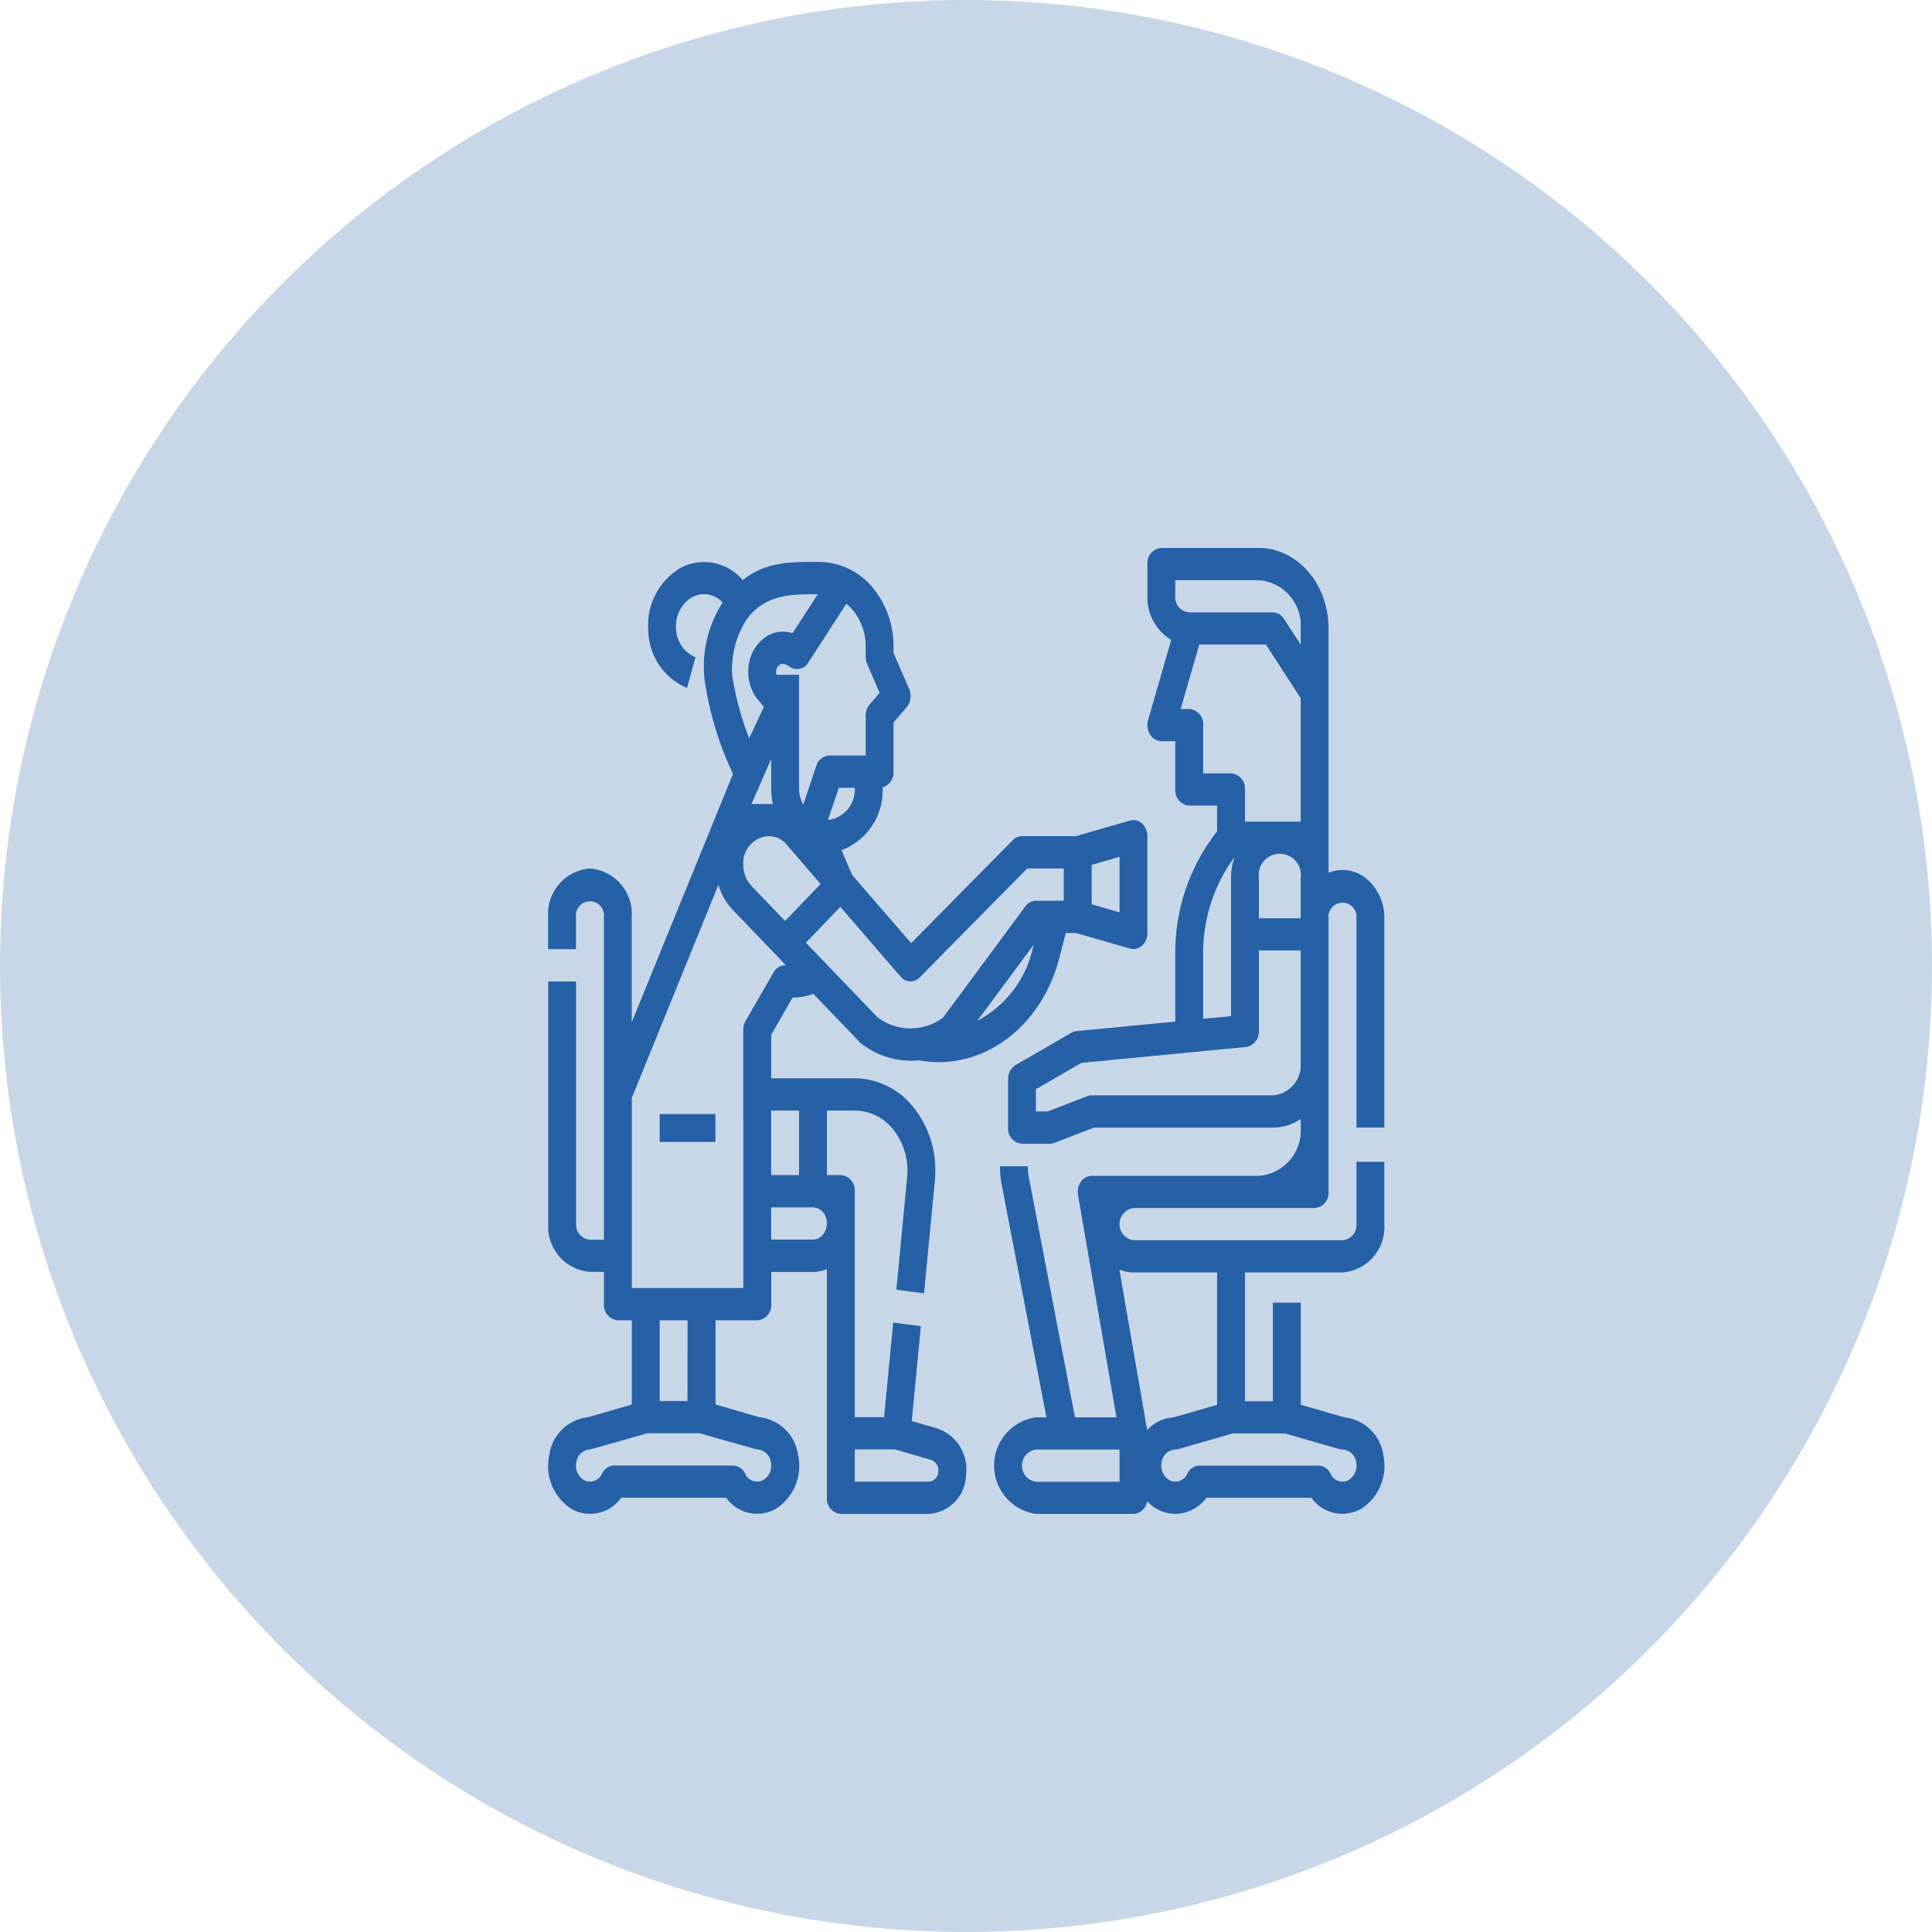 <svg xmlns="http://www.w3.org/2000/svg" width="124" height="124" viewBox="0 0 124 124">
  <g id="avaliacao" transform="translate(-653 -850)">
    <circle id="Ellipse_15" data-name="Ellipse 15" cx="62" cy="62" r="62" transform="translate(653 850)" fill="#2661a7" opacity="0.25"/>
    <g id="Outline" transform="translate(672.208 869.169)">
      <path id="Path_182" data-name="Path 182" d="M40.989,79.624l-1.678-.486.585-6.091-1.778-.229-.583,6.07H35.653v-14.5a.973.973,0,0,0-.894-1.036h-.894V59.21h1.821a3.154,3.154,0,0,1,2.366,1.135,4.177,4.177,0,0,1,.98,2.74q0,.214-.02.428l-.691,7.2,1.778.229.691-7.2q.032-.329.032-.66a6.412,6.412,0,0,0-1.5-4.2,4.841,4.841,0,0,0-3.631-1.742h-5.4V54.345L31.66,51.96a3.88,3.88,0,0,0,1.334-.239l2.956,3.08a.927.927,0,0,0,.1.092,5.187,5.187,0,0,0,3.179,1.118,4.927,4.927,0,0,0,.528-.029,7.05,7.05,0,0,0,1.286.121c3.566,0,6.709-2.709,7.733-6.664l.42-1.622h.656l3.471,1a.835.835,0,0,0,.767-.188,1.1,1.1,0,0,0,.344-.816V41.6a1.1,1.1,0,0,0-.344-.816.8.8,0,0,0-.767-.188l-3.471,1H46.386a.828.828,0,0,0-.589.256l-6.525,6.612L35.493,44.1l-.691-1.6a4.1,4.1,0,0,0,2.641-4V38.47a1.014,1.014,0,0,0,.7-1.01V34.3l.828-.959a1.16,1.16,0,0,0,.168-1.2l-1-2.306v-.387a5.885,5.885,0,0,0-1.38-3.856A4.512,4.512,0,0,0,33.432,24c-1.775,0-3.451-.062-4.972,1.171a3.22,3.22,0,0,0-3.986-.79A4.264,4.264,0,0,0,22.4,28.4a4.083,4.083,0,0,0,2.489,3.691l.54-1.975a2.039,2.039,0,0,1-1.242-1.823,2.145,2.145,0,0,1,1-2.013,1.6,1.6,0,0,1,1.985.326,7.542,7.542,0,0,0-1.156,4.96A21.032,21.032,0,0,0,27.838,37.6l-6.5,15.942V46.781a2.919,2.919,0,0,0-2.683-3.107,2.919,2.919,0,0,0-2.683,3.107v2.071h1.789V46.781a.9.9,0,1,1,1.789,0V67.5H18.66a.974.974,0,0,1-.894-1.036V50.924H15.977V66.459a2.922,2.922,0,0,0,2.683,3.107h.894v2.071a.973.973,0,0,0,.894,1.036h.894v5.405l-2.8.812a2.83,2.83,0,0,0-2.5,2.445,3.284,3.284,0,0,0,1.4,3.427,2.433,2.433,0,0,0,3.219-.7H27.4a2.432,2.432,0,0,0,3.218.694,3.283,3.283,0,0,0,1.4-3.425,2.83,2.83,0,0,0-2.5-2.444l-2.8-.812V72.674h2.683a.973.973,0,0,0,.894-1.036V69.567H32.97a2.357,2.357,0,0,0,.894-.176V84.066a.973.973,0,0,0,.894,1.036h5.648a2.555,2.555,0,0,0,2.384-2.441A2.788,2.788,0,0,0,40.989,79.624ZM32.076,63.352H30.287V59.21h1.789Zm-1.789-26.7V38.5a4.755,4.755,0,0,0,.113,1.036H29.023ZM28.5,43.434A1.721,1.721,0,0,1,30.079,41.6h.077a1.47,1.47,0,0,1,1.118.536l2.186,2.532-2.278,2.374-2.16-2.251A1.973,1.973,0,0,1,28.5,43.434ZM43.521,53.451l3.615-4.883-.072.276A6.982,6.982,0,0,1,43.521,53.451Zm9.125-6.961-1.789-.518V43.447l1.789-.518ZM39.82,50.668l6.9-6.994h2.347v2.071H47.28a.849.849,0,0,0-.679.362l-5.282,7.136a3.486,3.486,0,0,1-4.224-.035l-4.577-4.77,2.208-2.3L38.6,50.621A.808.808,0,0,0,39.82,50.668ZM33.967,40.561l-.02-.045.682-2.02h1.024A1.967,1.967,0,0,1,33.967,40.561Zm2.48-10.017.8,1.857-.634.734a1.124,1.124,0,0,0-.262.732v2.557H34.019a.907.907,0,0,0-.833.659l-.826,2.448h-.042a2.31,2.31,0,0,1-.242-1.036v-7.25h-1.44a.592.592,0,0,1-.019-.321.5.5,0,0,1,.248-.342c.239-.124.47.061.676.184a.82.82,0,0,0,1.124-.3l2.449-3.782a3.118,3.118,0,0,1,.383.372,3.651,3.651,0,0,1,.855,2.391v.632A1.17,1.17,0,0,0,36.447,30.544Zm-8.659.744a5.9,5.9,0,0,1,.938-3.617c1.17-1.6,2.885-1.6,4.552-1.6l-1.618,2.5a1.969,1.969,0,0,0-1.725.244,2.576,2.576,0,0,0-1.052,1.6,2.884,2.884,0,0,0,.584,2.469l.355.411-.946,2.027a19.6,19.6,0,0,1-1.089-4.03Zm1.6,49.671a.942.942,0,0,1,.882.855,1.066,1.066,0,0,1-.575,1.154.841.841,0,0,1-1.081-.457.88.88,0,0,0-.774-.517H20.207a.88.88,0,0,0-.774.517.841.841,0,0,1-1.08.455,1.066,1.066,0,0,1-.575-1.153.942.942,0,0,1,.881-.855c.073,0,3.688-1.036,3.688-1.036H25.7S29.319,80.959,29.392,80.959Zm-4.472-3.107H23.132V72.674h1.789ZM28.5,70.6H21.343v-12.2L26.9,44.727a3.993,3.993,0,0,0,.923,1.606l2.758,2.874h0l.653.681h-.054a.869.869,0,0,0-.744.461l-1.789,3.107a1.156,1.156,0,0,0-.15.575ZM33.6,67.191a.836.836,0,0,1-.634.3H30.287V65.424H32.97a.9.9,0,0,1,.826.639A1.16,1.16,0,0,1,33.6,67.191Zm6.8,15.839H35.653V80.959h2.573l2.329.674a.711.711,0,0,1,.459.775.652.652,0,0,1-.608.622Z" transform="translate(0 -7.102)" fill="#2661a7"/>
      <rect id="Rectangle_46" data-name="Rectangle 46" width="3.578" height="1.789" transform="translate(23.132 52.334)" fill="#2661a7"/>
      <path id="Path_183" data-name="Path 183" d="M297.043,53.2V39.767a3.267,3.267,0,0,0-1.134-2.531,2.385,2.385,0,0,0-2.444-.391V21.167c0-2.852-2-5.163-4.472-5.167h-6.261a.971.971,0,0,0-.894,1.033V19.1a3.173,3.173,0,0,0,1.529,2.8l-1.483,5.142a1.168,1.168,0,0,0,.123.931.863.863,0,0,0,.726.429h.894v3.1a.971.971,0,0,0,.894,1.033h1.789v1.653a12.571,12.571,0,0,0-2.683,7.9v4.31l-6.335.61a.806.806,0,0,0-.326.106l-3.578,2.067a1.06,1.06,0,0,0-.494.924v3.1a.971.971,0,0,0,.894,1.033h1.789a.788.788,0,0,0,.283-.053l2.546-.98h11.482a3.2,3.2,0,0,0,1.789-.556V53.2a2.918,2.918,0,0,1-2.683,3.1H278.261a.853.853,0,0,0-.692.378,1.155,1.155,0,0,0-.185.858L279.853,71.8h-2.663l-2.953-15.354a4,4,0,0,1-.072-.762h-1.789a6.371,6.371,0,0,0,.115,1.212l2.866,14.9h-.674a3.132,3.132,0,0,0,0,6.2h6.261a.935.935,0,0,0,.874-.814,2.474,2.474,0,0,0,1.943.81,2.554,2.554,0,0,0,1.864-1.029h6.738a2.435,2.435,0,0,0,3.218.693,3.272,3.272,0,0,0,1.4-3.417,2.827,2.827,0,0,0-2.5-2.439l-2.8-.81V64.437h-1.789v6.329H288.1V62.5h6.261a2.918,2.918,0,0,0,2.683-3.1v-4h-1.789v4a.973.973,0,0,1-.894,1.033H280.944a1.044,1.044,0,0,1,0-2.067h11.627a.971.971,0,0,0,.894-1.033V39.767a.9.9,0,1,1,1.789,0V53.2ZM280.049,75.933h-5.366a1.044,1.044,0,0,1,0-2.067h5.366Zm10.623-3.1,3.471,1a.779.779,0,0,0,.217.031.941.941,0,0,1,.882.853,1.063,1.063,0,0,1-.575,1.151.842.842,0,0,1-1.081-.456.88.88,0,0,0-.774-.515h-7.638a.88.88,0,0,0-.774.515.841.841,0,0,1-1.08.454,1.063,1.063,0,0,1-.575-1.15.941.941,0,0,1,.881-.853.779.779,0,0,0,.217-.031l3.471-1ZM280.944,62.5h5.366v8.493l-2.8.81a2.5,2.5,0,0,0-1.688.811l-1.782-10.3A2.352,2.352,0,0,0,280.944,62.5Zm8.049-25.317a1.356,1.356,0,1,1,2.683,0v2.583h-2.683Zm-5.366-19.117h5.366a2.918,2.918,0,0,1,2.683,3.1V22.2L290.6,20.547a.86.86,0,0,0-.716-.413h-5.366a.973.973,0,0,1-.894-1.033Zm1.789,12.4v-3.1a.971.971,0,0,0-.894-1.033h-.548l1.193-4.133h4.274l2.236,3.444v7.922H288.1V31.5a.971.971,0,0,0-.894-1.033Zm0,11.617a10.382,10.382,0,0,1,2.014-6.244,4.092,4.092,0,0,0-.225,1.343v8.866l-1.789.172Zm4.472,9.049H278.261a.788.788,0,0,0-.283.053l-2.546.98h-.749V50.738l2.929-1.692,10.561-1.017a.986.986,0,0,0,.82-1.03V41.833h2.683v7.233a1.945,1.945,0,0,1-1.789,2.067Z" transform="translate(-227.403)" fill="#2661a7"/>
    </g>
  </g>
</svg>

